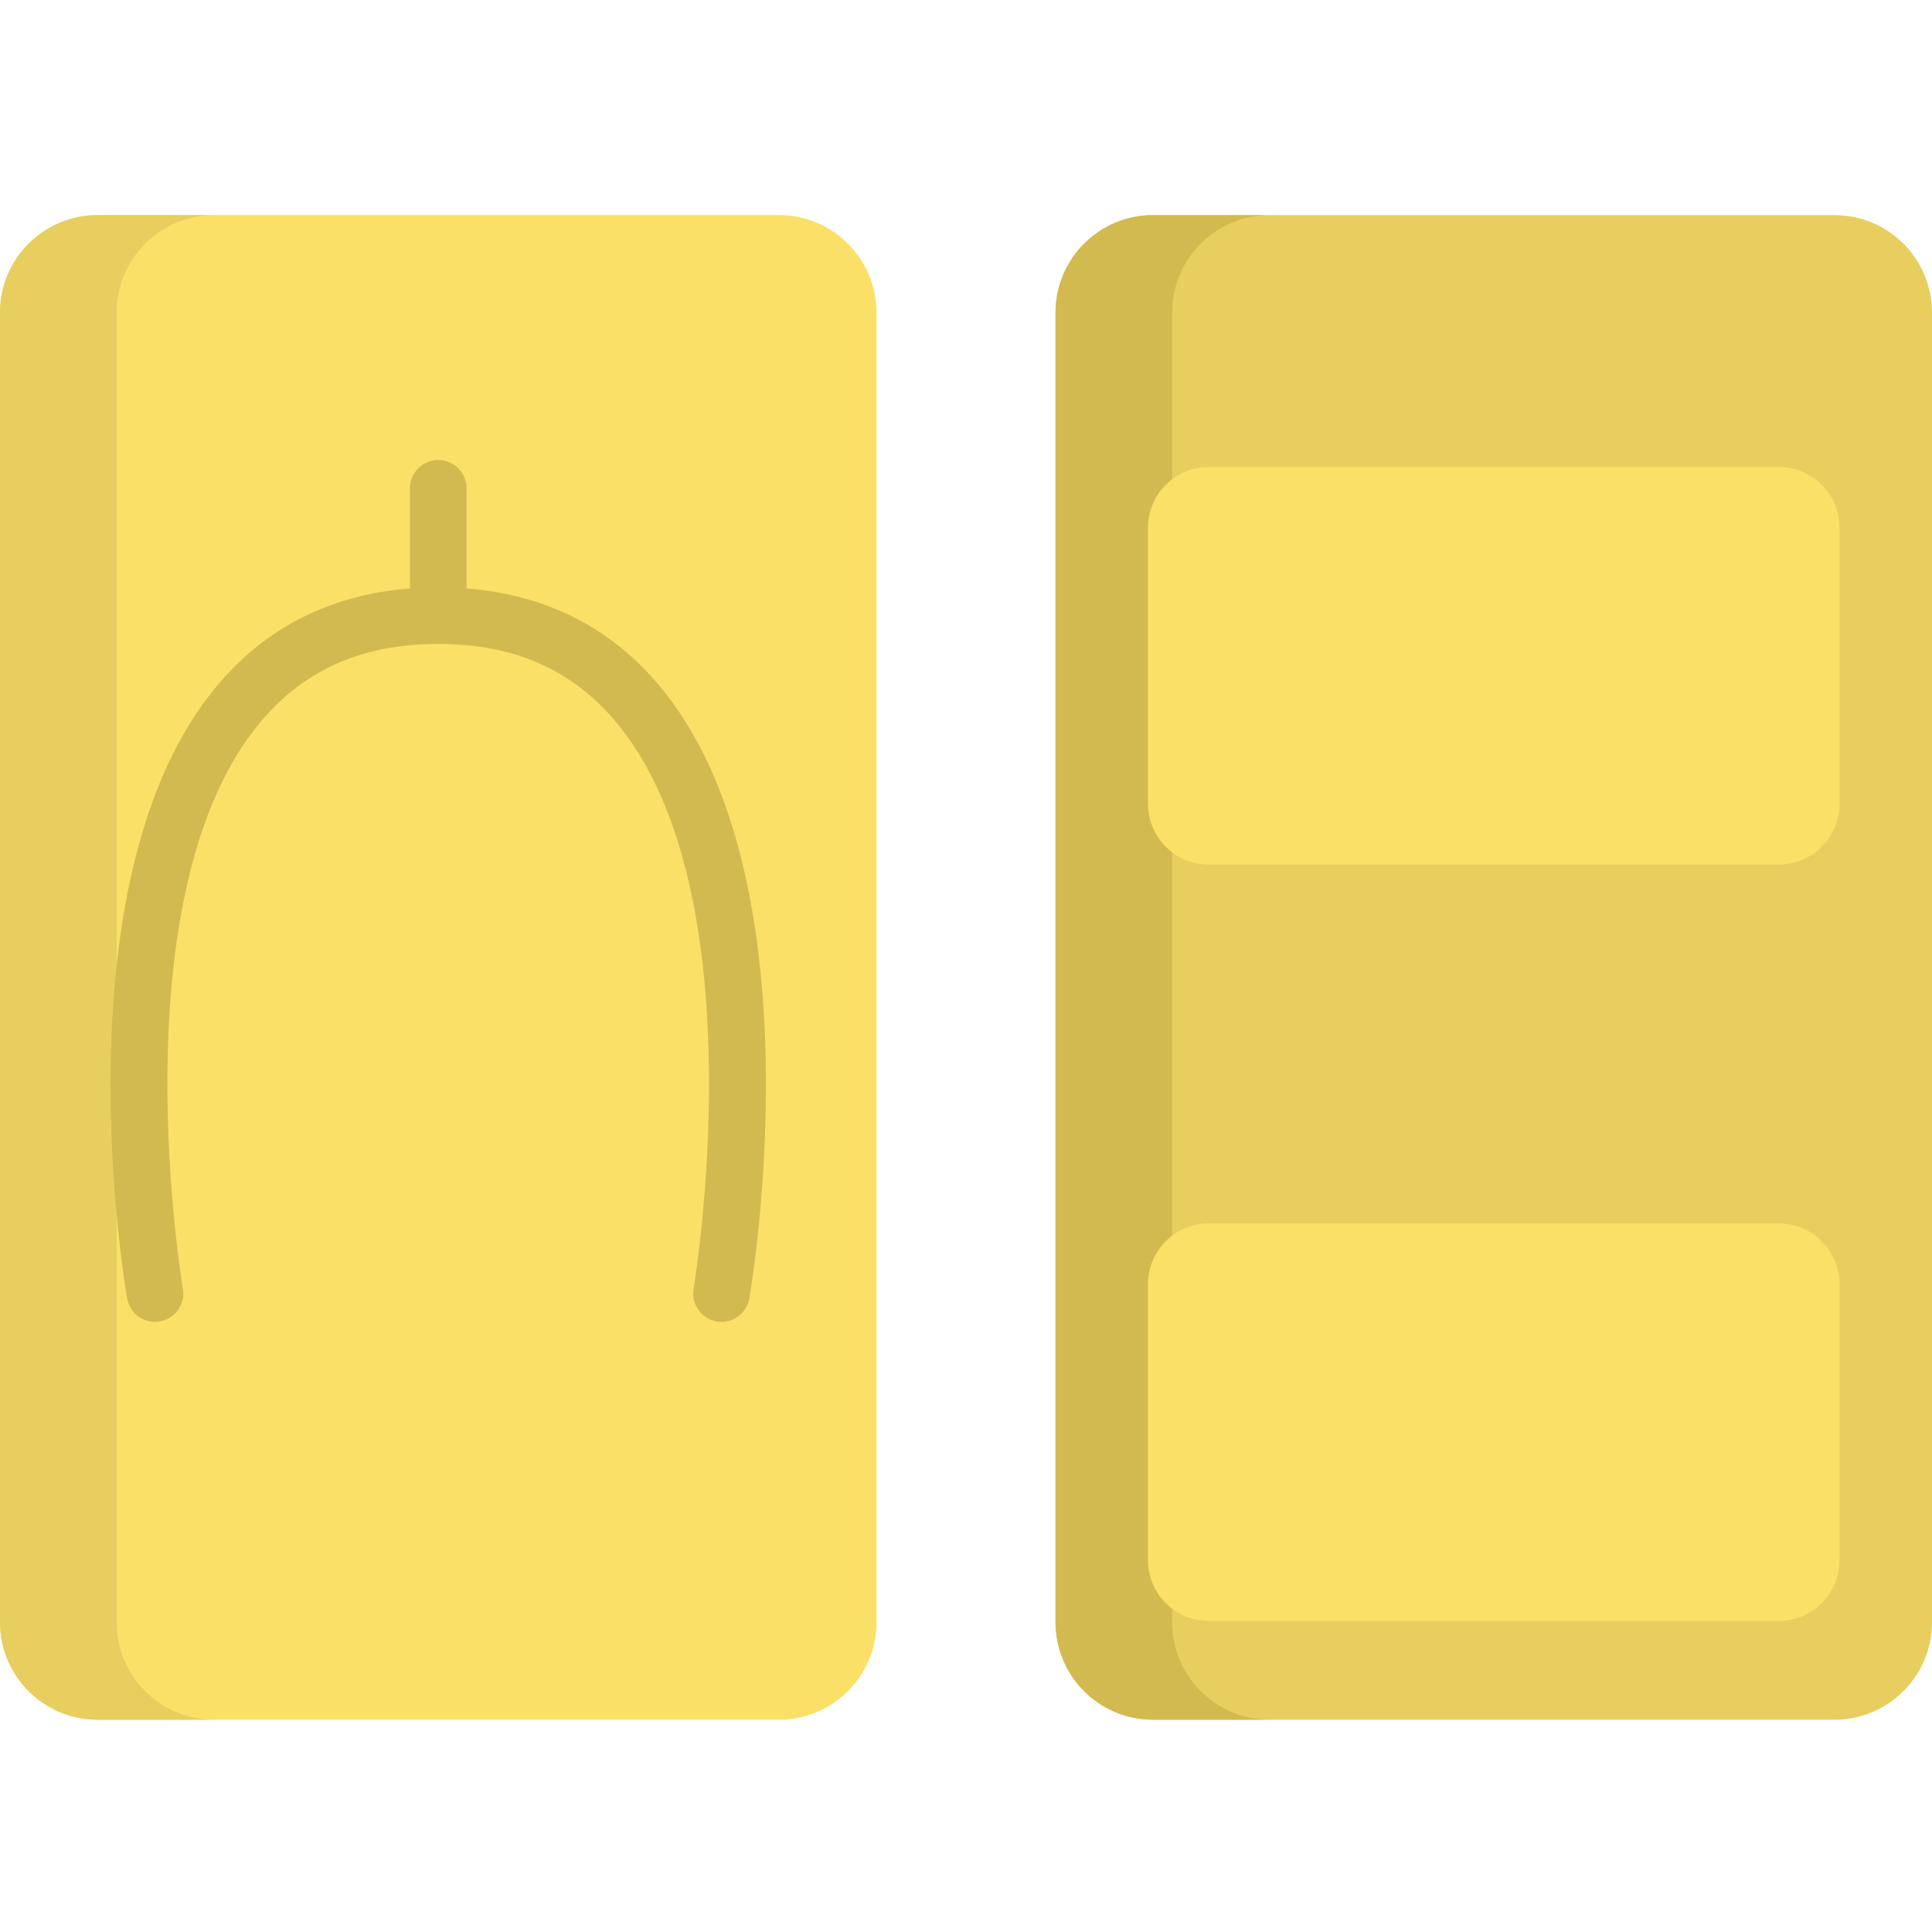 <svg viewBox="0 -57 512.001 512" xmlns="http://www.w3.org/2000/svg"><path d="m486.145 398.746h-180.57c-14.277 0-25.852-11.574-25.852-25.855v-347.035c0-14.281 11.574-25.855 25.852-25.855h180.574c14.277 0 25.852 11.574 25.852 25.855v347.035c0 14.281-11.574 25.855-25.855 25.855zm0 0" fill="#e7ce5f"/><path d="m310.629 372.891v-347.035c0-14.281 11.574-25.855 25.852-25.855h-30.902c-14.281 0-25.855 11.574-25.855 25.855v347.035c0 14.281 11.574 25.855 25.855 25.855h30.902c-14.277 0-25.852-11.574-25.852-25.855zm0 0" fill="#d3ba50"/><path d="m206.426 398.746h-180.57c-14.281 0-25.855-11.574-25.855-25.855v-347.035c0-14.281 11.574-25.855 25.855-25.855h180.57c14.277 0 25.852 11.574 25.852 25.855v347.035c0 14.281-11.574 25.855-25.852 25.855zm0 0" fill="#fbe067"/><path d="m30.906 372.891v-347.035c0-14.281 11.574-25.855 25.852-25.855h-30.902c-14.281 0-25.855 11.578-25.855 25.855v347.035c0 14.281 11.574 25.855 25.855 25.855h30.902c-14.277 0-25.852-11.574-25.852-25.855zm0 0" fill="#e7ce5f"/><path d="m471.395 172.113h-151.066c-8.891 0-16.098-7.207-16.098-16.098v-73.16c0-8.891 7.207-16.098 16.098-16.098h151.066c8.891 0 16.098 7.207 16.098 16.098v73.16c0 8.891-7.207 16.098-16.098 16.098zm0 0" fill="#fbe067"/><path d="m471.395 372.566h-151.066c-8.891 0-16.098-7.207-16.098-16.098v-73.16c0-8.891 7.207-16.098 16.098-16.098h151.066c8.891 0 16.098 7.207 16.098 16.098v73.16c0 8.891-7.207 16.098-16.098 16.098zm0 0" fill="#fbe067"/><g fill="#d3ba50"><path d="m191.203 293.309c-.426 0-.852-.035-1.285-.109-4.082-.707-6.816-4.586-6.113-8.664.18-1.047 17.535-104.98-20.66-150.309-11.664-13.848-27.043-20.578-47.004-20.578-19.973 0-35.352 6.734-47.023 20.59-38.227 45.398-20.824 149.25-20.645 150.293.707 4.082-2.031 7.961-6.113 8.668-4.078.703-7.961-2.035-8.668-6.113-.785-4.543-18.723-111.828 23.953-162.508 14.488-17.207 34.168-25.93 58.492-25.93s44.004 8.723 58.496 25.93c42.676 50.68 24.734 157.965 23.953 162.508-.633 3.648-3.801 6.223-7.383 6.223zm0 0"/><path d="m116.141 113.648c-4.145 0-7.5-3.359-7.5-7.5v-33.75c0-4.145 3.355-7.5 7.5-7.5 4.141 0 7.5 3.355 7.5 7.5v33.75c0 4.141-3.359 7.5-7.5 7.5zm0 0"/></g></svg>
